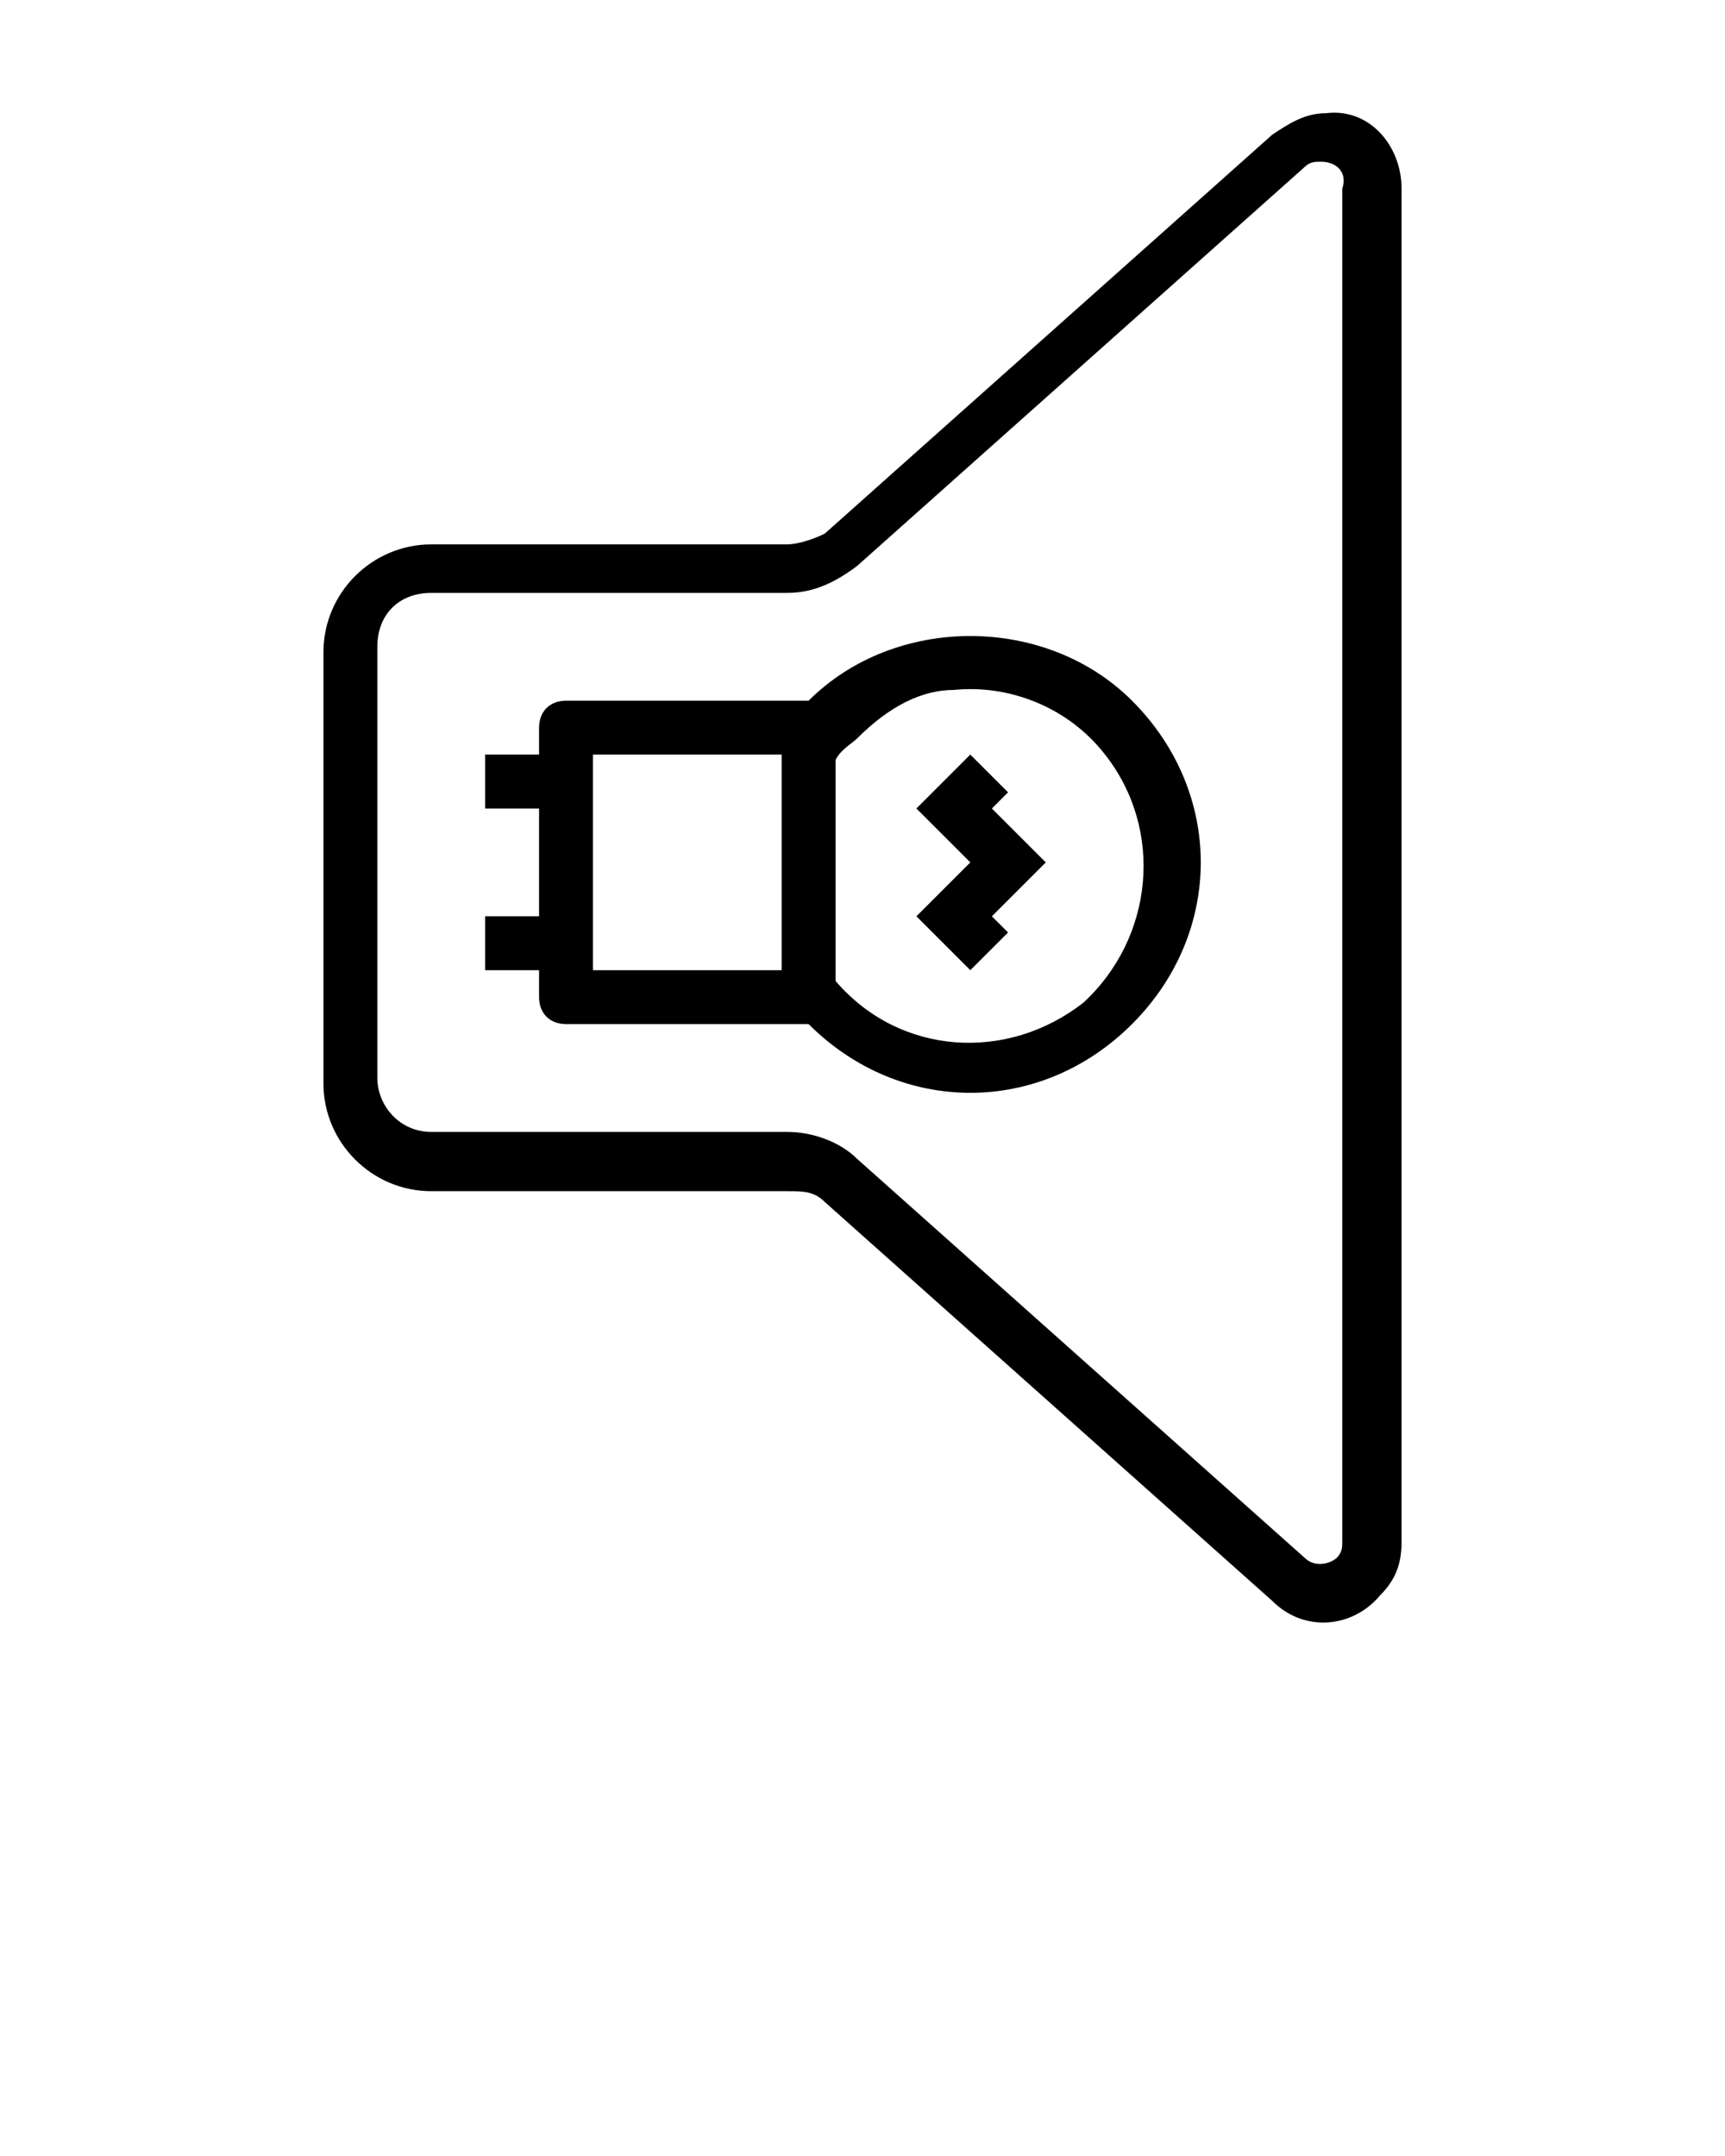 <?xml version="1.0" encoding="utf-8"?>
<!-- Generator: Adobe Illustrator 25.2.0, SVG Export Plug-In . SVG Version: 6.00 Build 0)  -->
<svg version="1.1"
	 id="Layer_1" xmlns:cc="http://creativecommons.org/ns#" xmlns:dc="http://purl.org/dc/elements/1.1/" xmlns:inkscape="http://www.inkscape.org/namespaces/inkscape" xmlns:rdf="http://www.w3.org/1999/02/22-rdf-syntax-ns#" xmlns:sodipodi="http://sodipodi.sourceforge.net/DTD/sodipodi-0.dtd" xmlns:svg="http://www.w3.org/2000/svg"
	 xmlns="http://www.w3.org/2000/svg" xmlns:xlink="http://www.w3.org/1999/xlink" x="0px" y="0px" viewBox="0 0 32 40"
	 style="enable-background:new 0 0 32 40;" xml:space="preserve">
<polygon points="18.7,17.3 18,18 17,17 18,16 17,15 18,14 18.7,14.7 18.4,15 19.4,16 18.4,17 "/>
<path d="M18,11.8c-1.1,0-2.2,0.4-3,1.2h-4.5c-0.3,0-0.5,0.2-0.5,0.5V14H9v1h1v2H9v1h1v0.5c0,0.3,0.2,0.5,0.5,0.5H15
	c1.7,1.7,4.3,1.7,6,0s1.7-4.3,0-6C20.2,12.2,19.1,11.8,18,11.8z M17.7,12.8c1-0.1,2.1,0.3,2.8,1.2c1.1,1.4,0.9,3.4-0.4,4.6
	c-1.4,1.1-3.4,1-4.6-0.4v-4.1c0.1-0.2,0.3-0.3,0.4-0.4C16.5,13.1,17.1,12.8,17.7,12.8z M11,14h3.5v4H11V14z"/>
<path d="M24.2,28.9c0.2,0.2,0.5,0.1,0.6,0c0.1-0.1,0.1-0.2,0.1-0.3V3.5C25,3.2,24.8,3,24.5,3c-0.1,0-0.2,0-0.3,0.1l-8.3,7.4
	c-0.4,0.3-0.8,0.5-1.3,0.5H8c-0.6,0-1,0.4-1,1v8c0,0.5,0.4,1,1,1h6.6c0.5,0,1,0.2,1.3,0.5L24.2,28.9z M26,3.5v25.1
	c0,0.4-0.1,0.7-0.4,1c-0.5,0.6-1.4,0.7-2,0.1l-8.3-7.4c-0.2-0.2-0.4-0.2-0.7-0.2H8c-1.1,0-2-0.9-2-2v-8c0-1.1,0.9-2,2-2h6.6
	c0.2,0,0.5-0.1,0.7-0.2l8.3-7.4c0.3-0.2,0.6-0.4,1-0.4C25.4,2,26,2.7,26,3.5z"/>
</svg>
